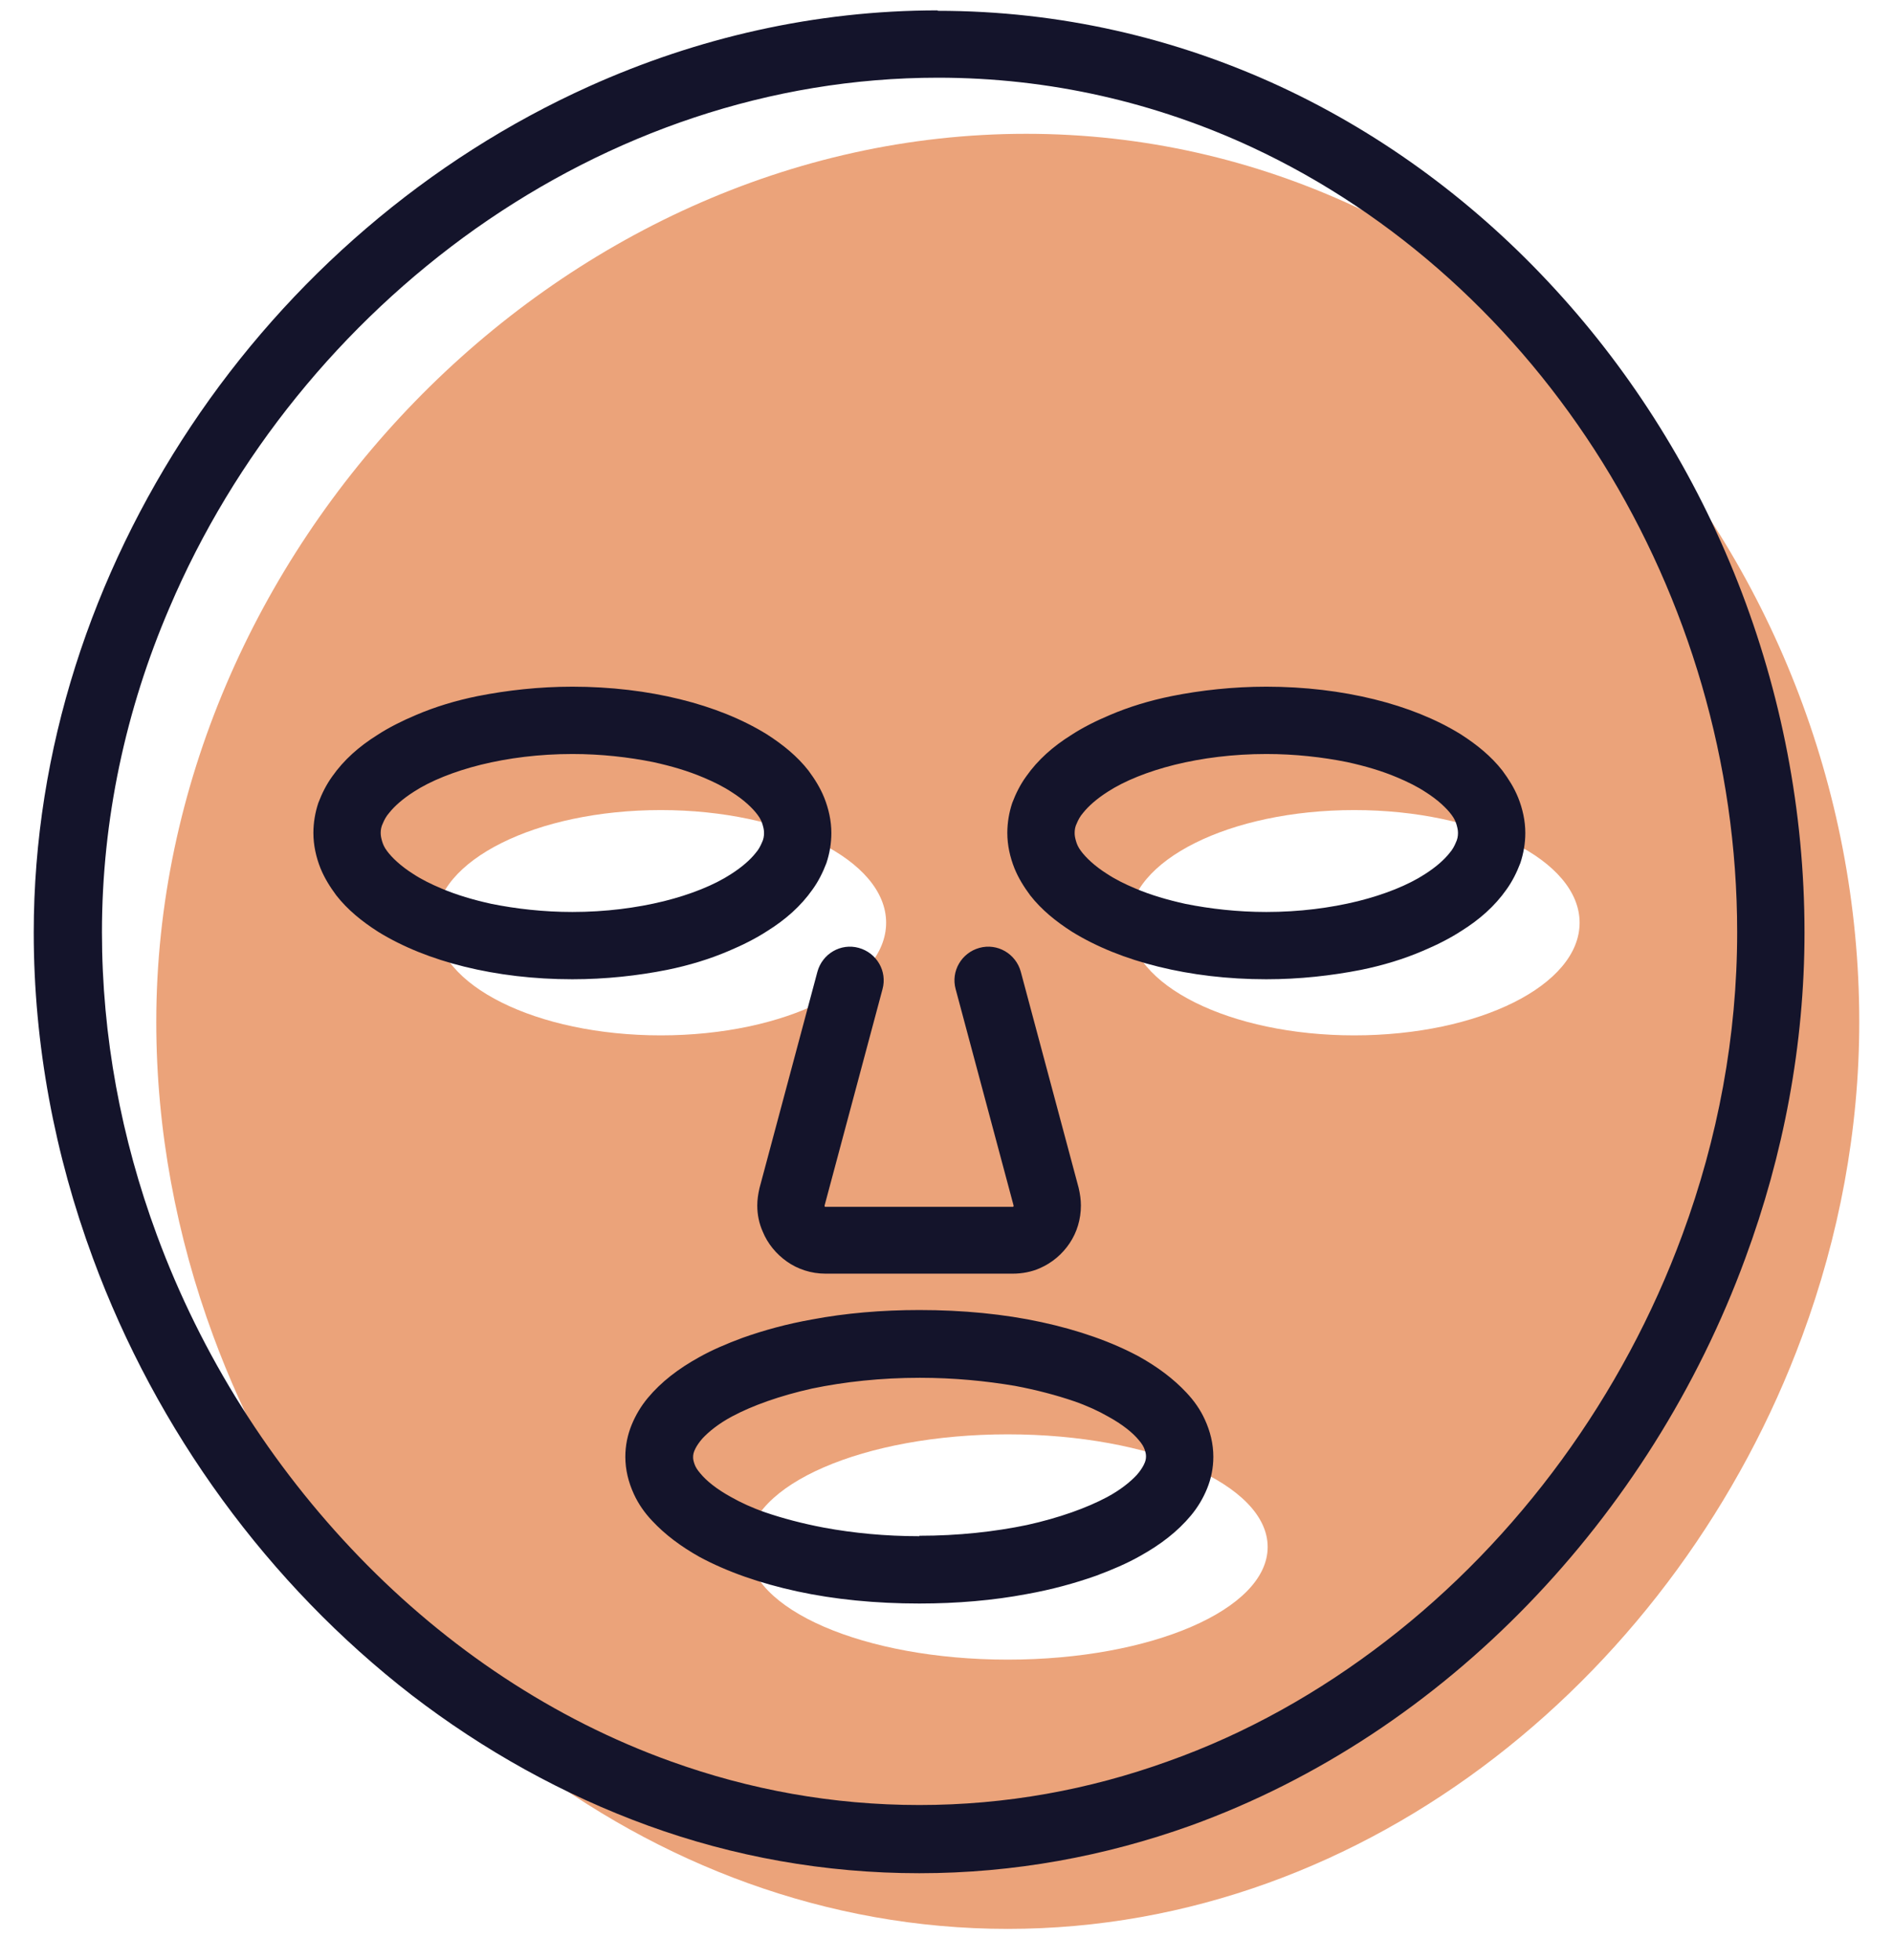 <svg width="56" height="58" viewBox="0 0 56 58" fill="none" xmlns="http://www.w3.org/2000/svg">
<path d="M30.357 3.959C16.441 3.959 4.623 16.334 4.623 30.237C4.623 33.437 5.221 36.584 6.309 39.532C9.948 49.411 19.097 57.073 29.812 57.073C40.528 57.073 49.677 49.411 53.315 39.532C54.404 36.584 55.002 33.437 55.002 30.237C55.002 16.334 44.273 3.959 30.357 3.959ZM12.882 27.302C12.882 25.457 15.87 23.969 19.548 23.969C23.226 23.969 26.214 25.457 26.214 27.302C26.214 29.148 23.226 30.635 19.548 30.635C15.87 30.635 12.882 29.148 12.882 27.302ZM29.812 49.106C25.563 49.106 22.124 47.618 22.124 45.773C22.124 43.927 25.563 42.44 29.812 42.44C34.062 42.44 37.501 43.927 37.501 45.773C37.501 47.618 34.062 49.106 29.812 49.106ZM40.063 30.635C36.385 30.635 33.398 29.148 33.398 27.302C33.398 25.457 36.385 23.969 40.063 23.969C43.742 23.969 46.729 25.457 46.729 27.302C46.729 29.148 43.755 30.635 40.063 30.635Z" fill="#EBA37A"/>
<path d="M27.741 1.303V0.307C24.116 0.307 20.624 1.117 17.437 2.551C12.657 4.702 8.554 8.248 5.646 12.616C2.738 16.985 0.998 22.163 0.998 27.594C0.998 30.914 1.622 34.181 2.751 37.235C4.636 42.347 7.943 46.875 12.178 50.155C14.303 51.788 16.653 53.102 19.176 54.019C21.699 54.935 24.395 55.426 27.197 55.426C29.998 55.426 32.694 54.922 35.217 54.019C39.001 52.651 42.4 50.367 45.202 47.472C48.004 44.578 50.221 41.072 51.629 37.235C52.758 34.181 53.382 30.914 53.382 27.594C53.382 20.384 50.606 13.572 46.012 8.566C43.715 6.057 40.966 3.999 37.886 2.565C34.792 1.13 31.366 0.32 27.741 0.32V1.303V2.299C31.074 2.299 34.208 3.043 37.036 4.357C41.285 6.336 44.883 9.629 47.406 13.679C49.929 17.742 51.39 22.562 51.39 27.581C51.39 30.662 50.819 33.689 49.77 36.531C48.017 41.298 44.923 45.534 40.993 48.561C39.028 50.075 36.863 51.297 34.539 52.12C32.216 52.956 29.759 53.408 27.197 53.408C24.634 53.408 22.177 52.956 19.854 52.12C16.375 50.872 13.227 48.76 10.625 46.065C8.022 43.369 5.951 40.103 4.636 36.531C3.587 33.689 3.016 30.662 3.016 27.581C3.016 24.248 3.72 20.995 5.008 17.994C6.92 13.493 10.12 9.562 14.077 6.761C18.048 3.959 22.762 2.299 27.754 2.299V1.303H27.741ZM10.266 24.647H11.262C11.262 24.554 11.276 24.461 11.329 24.355C11.368 24.262 11.422 24.155 11.515 24.049C11.674 23.85 11.913 23.637 12.245 23.425C12.736 23.106 13.427 22.827 14.223 22.628C15.033 22.429 15.95 22.31 16.932 22.31C17.782 22.31 18.592 22.402 19.322 22.549C19.867 22.668 20.358 22.814 20.796 23C21.115 23.133 21.407 23.279 21.646 23.438C22.005 23.664 22.27 23.916 22.416 24.116C22.496 24.222 22.536 24.315 22.562 24.408C22.589 24.5 22.602 24.567 22.602 24.647C22.602 24.74 22.589 24.832 22.536 24.939C22.496 25.032 22.443 25.138 22.35 25.244C22.191 25.443 21.951 25.656 21.619 25.868C21.128 26.187 20.438 26.466 19.641 26.665C18.831 26.864 17.915 26.984 16.932 26.984C16.082 26.984 15.272 26.891 14.542 26.745C13.998 26.625 13.506 26.479 13.068 26.293C12.749 26.16 12.457 26.014 12.218 25.855C11.86 25.629 11.594 25.377 11.448 25.178C11.368 25.072 11.329 24.979 11.302 24.886C11.276 24.793 11.262 24.726 11.262 24.647H10.266H9.271C9.271 25.005 9.35 25.364 9.483 25.696C9.603 25.988 9.762 26.24 9.948 26.492C10.28 26.917 10.705 27.262 11.183 27.568C11.913 28.019 12.776 28.365 13.745 28.604C14.715 28.843 15.79 28.975 16.932 28.975C17.915 28.975 18.871 28.869 19.734 28.697C20.385 28.564 20.995 28.378 21.553 28.139C21.965 27.966 22.363 27.767 22.708 27.541C23.239 27.209 23.691 26.811 24.036 26.32C24.209 26.081 24.342 25.815 24.448 25.536C24.541 25.257 24.594 24.952 24.594 24.647C24.594 24.288 24.514 23.93 24.381 23.598C24.262 23.305 24.103 23.053 23.917 22.801C23.585 22.376 23.16 22.031 22.682 21.725C21.951 21.274 21.088 20.929 20.119 20.69C19.15 20.451 18.074 20.318 16.932 20.318C15.95 20.318 15.007 20.424 14.13 20.597C13.48 20.729 12.869 20.915 12.311 21.154C11.9 21.327 11.501 21.526 11.156 21.752C10.625 22.084 10.174 22.482 9.828 22.974C9.656 23.212 9.523 23.478 9.417 23.757C9.324 24.036 9.271 24.341 9.271 24.647H10.266ZM27.197 46.45V45.454C26.187 45.454 25.245 45.361 24.381 45.202C23.744 45.082 23.147 44.923 22.642 44.75C22.257 44.617 21.912 44.458 21.633 44.299C21.195 44.06 20.889 43.807 20.717 43.595C20.624 43.489 20.57 43.396 20.544 43.316C20.517 43.236 20.504 43.183 20.504 43.117C20.504 43.037 20.517 42.971 20.57 42.865C20.61 42.785 20.677 42.679 20.783 42.559C20.969 42.36 21.261 42.121 21.659 41.909C22.257 41.59 23.067 41.298 24.023 41.085C24.979 40.886 26.055 40.767 27.21 40.767C28.219 40.767 29.162 40.86 30.025 41.006C30.662 41.125 31.26 41.285 31.764 41.457C32.149 41.59 32.495 41.749 32.773 41.909C33.212 42.148 33.517 42.4 33.69 42.612C33.783 42.719 33.836 42.812 33.862 42.891C33.889 42.971 33.902 43.024 33.902 43.09C33.902 43.17 33.889 43.236 33.836 43.343C33.796 43.422 33.73 43.529 33.623 43.648C33.437 43.847 33.145 44.086 32.747 44.299C32.149 44.617 31.339 44.91 30.383 45.122C29.427 45.321 28.352 45.441 27.197 45.441V46.45V47.446C28.312 47.446 29.387 47.353 30.37 47.167C31.114 47.034 31.791 46.848 32.428 46.623C32.893 46.45 33.331 46.264 33.73 46.038C34.327 45.706 34.832 45.321 35.23 44.843C35.429 44.604 35.589 44.339 35.708 44.047C35.828 43.754 35.894 43.436 35.894 43.104C35.894 42.719 35.801 42.347 35.642 42.002C35.509 41.709 35.323 41.444 35.097 41.205C34.712 40.793 34.247 40.448 33.703 40.143C32.893 39.704 31.91 39.359 30.808 39.12C29.706 38.881 28.485 38.762 27.197 38.762C26.081 38.762 25.006 38.855 24.023 39.041C23.279 39.173 22.602 39.359 21.965 39.585C21.5 39.758 21.062 39.943 20.663 40.169C20.066 40.501 19.561 40.886 19.163 41.364C18.964 41.603 18.805 41.869 18.685 42.161C18.566 42.453 18.499 42.772 18.499 43.104C18.499 43.489 18.592 43.861 18.751 44.206C18.884 44.498 19.07 44.764 19.296 45.002C19.681 45.414 20.146 45.759 20.69 46.065C21.5 46.503 22.483 46.848 23.585 47.087C24.687 47.326 25.909 47.446 27.197 47.446V46.45ZM37.461 27.98V26.984C36.611 26.984 35.801 26.891 35.071 26.745C34.526 26.625 34.035 26.479 33.597 26.293C33.278 26.16 32.986 26.014 32.747 25.855C32.388 25.629 32.123 25.377 31.977 25.178C31.897 25.072 31.857 24.979 31.831 24.886C31.804 24.793 31.791 24.726 31.791 24.647C31.791 24.554 31.804 24.461 31.857 24.355C31.897 24.262 31.95 24.155 32.043 24.049C32.203 23.85 32.441 23.637 32.773 23.425C33.265 23.106 33.955 22.827 34.752 22.628C35.562 22.429 36.478 22.31 37.461 22.31C38.311 22.31 39.121 22.402 39.851 22.549C40.395 22.668 40.887 22.814 41.325 23C41.644 23.133 41.936 23.279 42.175 23.438C42.533 23.664 42.799 23.916 42.945 24.116C43.025 24.222 43.064 24.315 43.091 24.408C43.117 24.5 43.131 24.567 43.131 24.647C43.131 24.74 43.117 24.832 43.064 24.939C43.025 25.032 42.971 25.138 42.878 25.244C42.719 25.443 42.48 25.656 42.148 25.868C41.657 26.187 40.966 26.466 40.17 26.665C39.36 26.864 38.443 26.984 37.461 26.984V27.98V28.975C38.443 28.975 39.386 28.869 40.263 28.697C40.913 28.564 41.524 28.378 42.082 28.139C42.493 27.966 42.892 27.767 43.237 27.541C43.768 27.209 44.22 26.811 44.565 26.32C44.737 26.081 44.87 25.815 44.976 25.536C45.069 25.257 45.123 24.952 45.123 24.647C45.123 24.288 45.043 23.93 44.91 23.598C44.791 23.305 44.631 23.053 44.445 22.801C44.113 22.376 43.688 22.031 43.21 21.725C42.48 21.274 41.617 20.929 40.648 20.69C39.678 20.451 38.603 20.318 37.461 20.318C36.478 20.318 35.522 20.424 34.659 20.597C34.008 20.729 33.398 20.915 32.84 21.154C32.428 21.327 32.03 21.526 31.685 21.752C31.154 22.084 30.702 22.482 30.357 22.974C30.184 23.212 30.051 23.478 29.945 23.757C29.852 24.036 29.799 24.341 29.799 24.647C29.799 25.005 29.879 25.364 30.012 25.696C30.131 25.988 30.29 26.24 30.476 26.492C30.808 26.917 31.233 27.262 31.711 27.568C32.441 28.019 33.305 28.365 34.274 28.604C35.243 28.843 36.319 28.975 37.461 28.975V27.98Z" fill="#14142B"/>
<path d="M24.182 28.75L22.469 35.15C22.429 35.323 22.402 35.495 22.402 35.668C22.402 35.934 22.455 36.199 22.562 36.438C22.708 36.797 22.96 37.102 23.279 37.328C23.597 37.553 23.996 37.686 24.421 37.686H29.958C30.237 37.686 30.515 37.633 30.755 37.527C31.126 37.367 31.432 37.102 31.644 36.783C31.857 36.465 31.976 36.08 31.976 35.668C31.976 35.495 31.95 35.323 31.91 35.15L30.197 28.75C30.051 28.219 29.506 27.9 28.975 28.046C28.444 28.192 28.125 28.736 28.271 29.268L29.984 35.668V35.681V35.694L29.971 35.708C29.971 35.708 29.971 35.708 29.958 35.708H24.421H24.407L24.394 35.694V35.681V35.668L26.107 29.268C26.253 28.736 25.934 28.192 25.403 28.046C24.872 27.9 24.328 28.219 24.182 28.75Z" fill="#14142B"/>
</svg>
